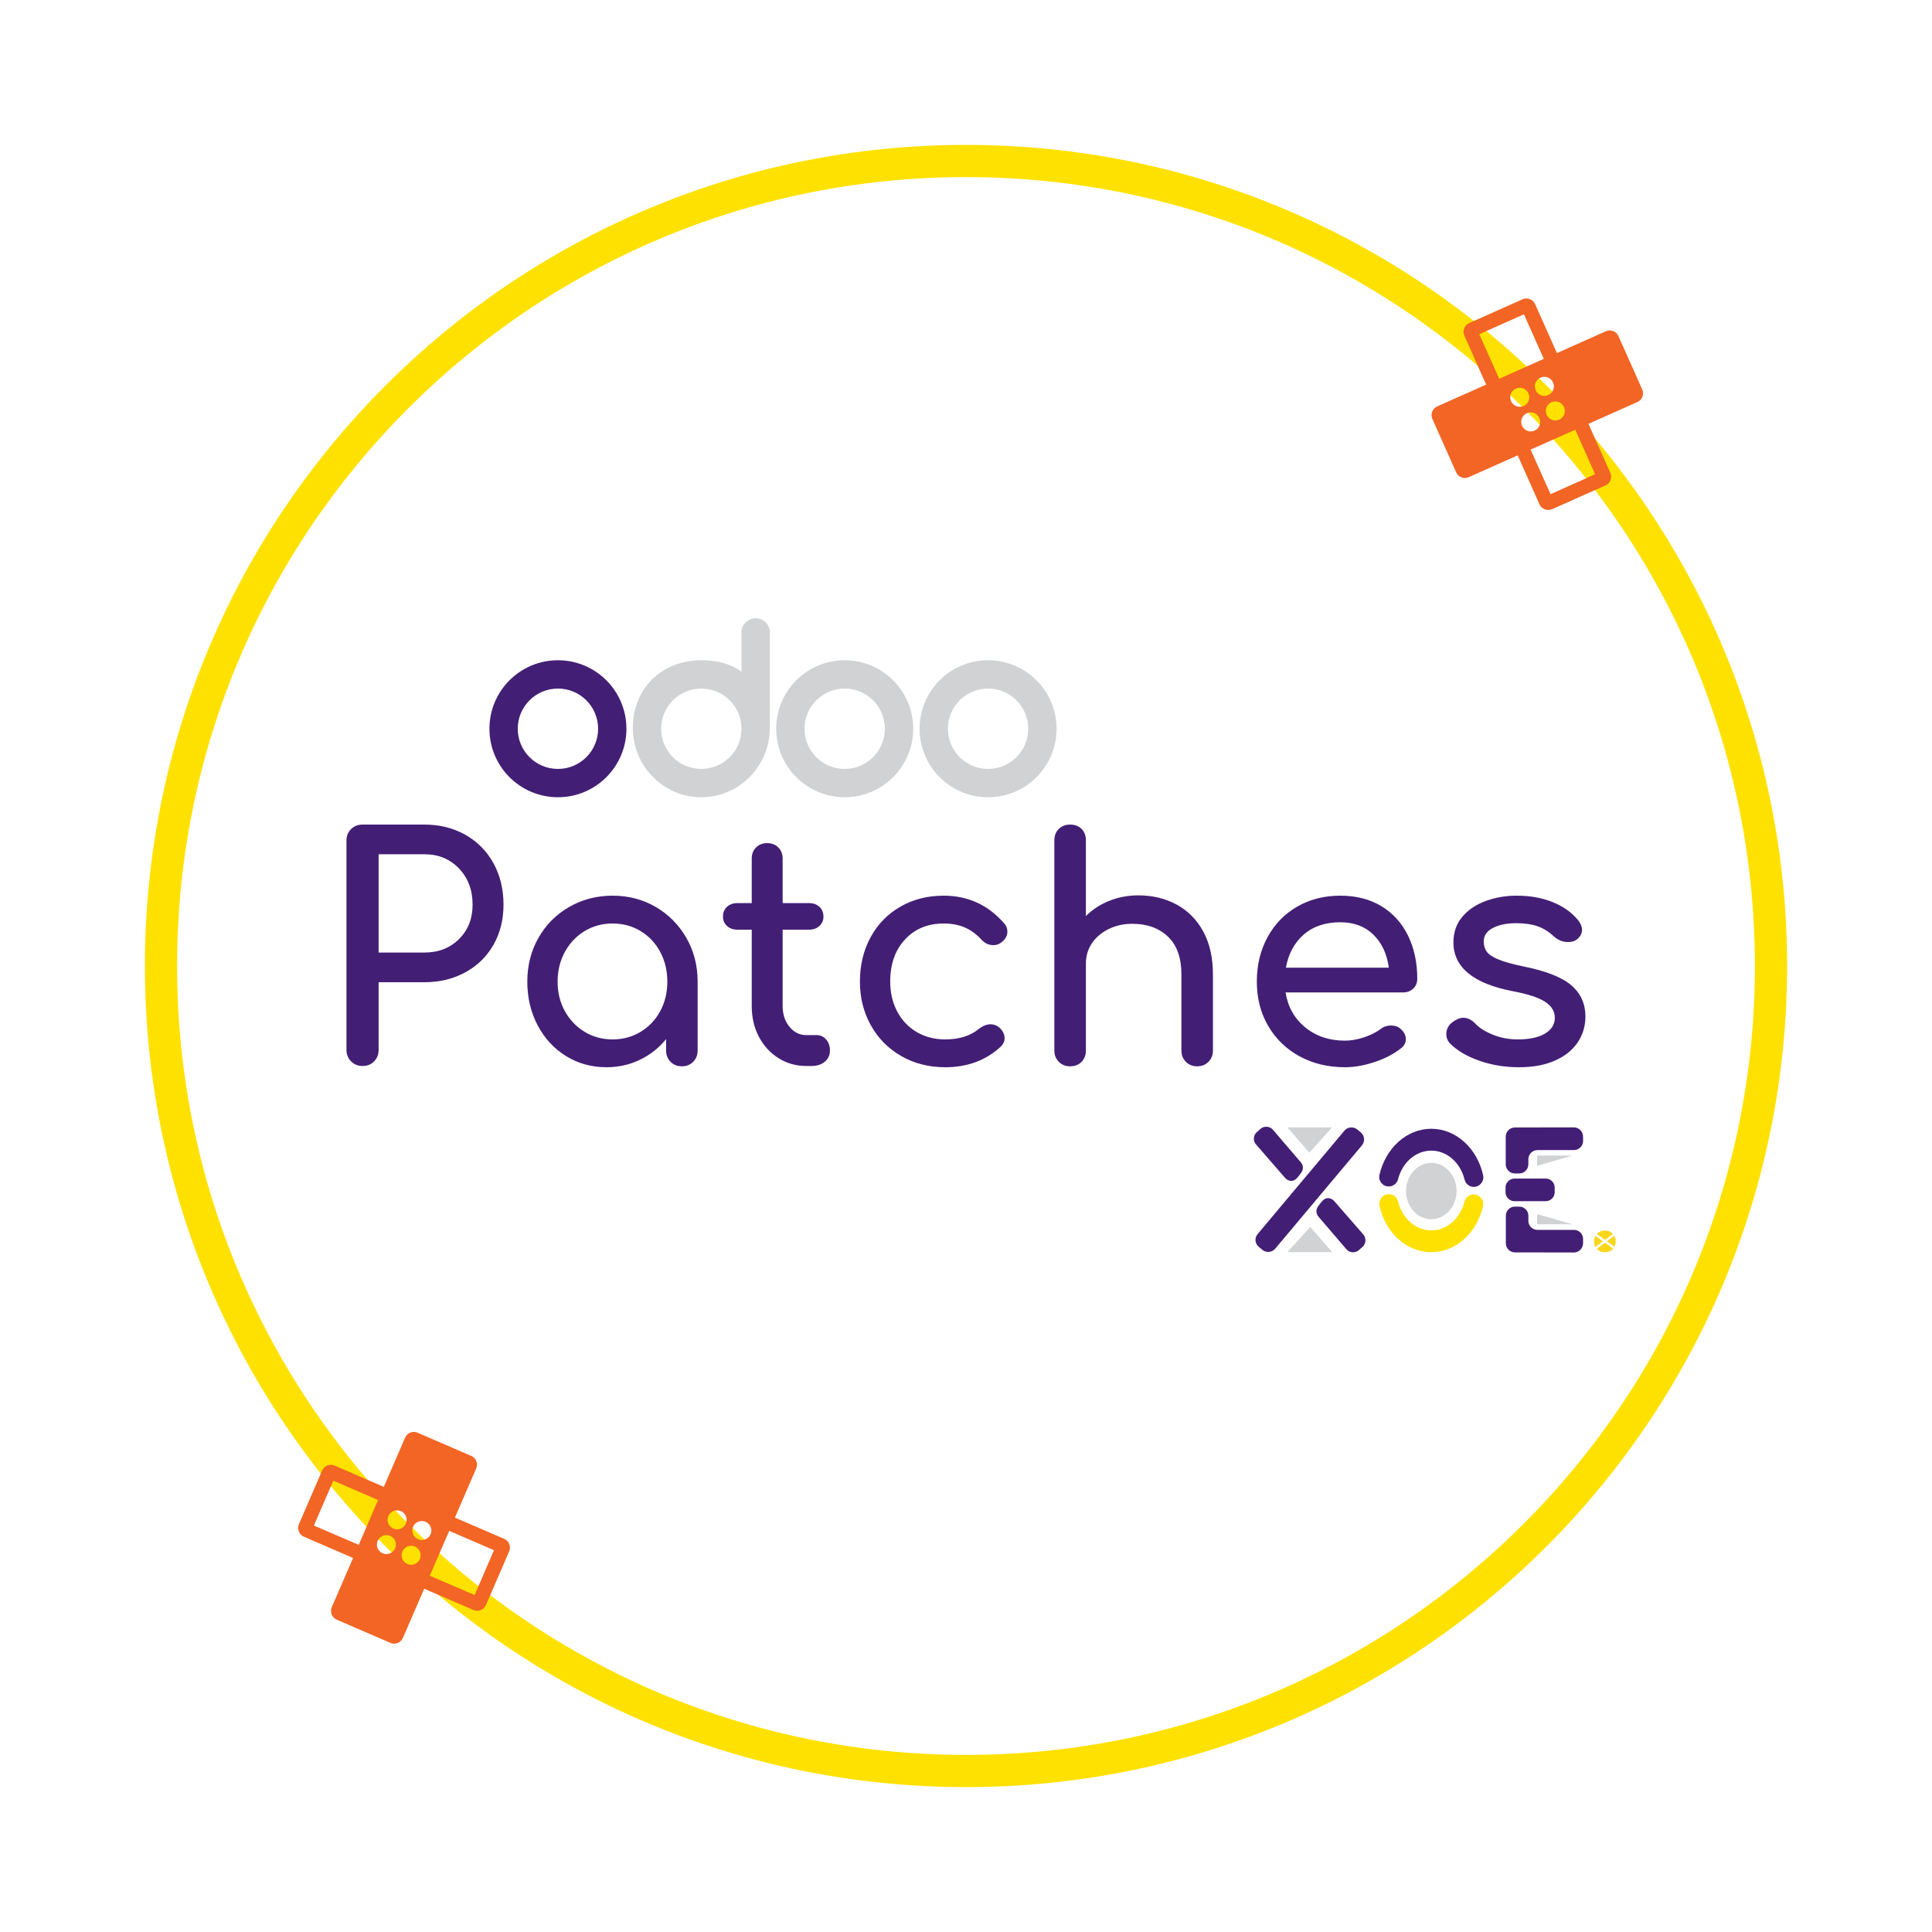 <?xml version="1.0" standalone="no"?><!-- Generator: Gravit.io --><svg xmlns="http://www.w3.org/2000/svg" xmlns:xlink="http://www.w3.org/1999/xlink" style="isolation:isolate" viewBox="0 0 300 300" width="300" height="300"><defs><clipPath id="_clipPath_BXC4quCpxlr6IFaISETLCTwsmco5JJkc"><rect width="300" height="300"/></clipPath></defs><g clip-path="url(#_clipPath_BXC4quCpxlr6IFaISETLCTwsmco5JJkc)"><clipPath id="_clipPath_bMHs6I5rhgTSLoZGBhtRXW9MroRmpaGP"><rect x="0" y="0" width="300" height="300" transform="matrix(1,0,0,1,0,0)" fill="rgb(255,255,255)"/></clipPath><g clip-path="url(#_clipPath_bMHs6I5rhgTSLoZGBhtRXW9MroRmpaGP)"><g id="Group"><g id="Group"><path d=" M 25 150 C 25 81.011 81.011 25 150 25 C 218.989 25 275 81.011 275 150 C 275 218.989 218.989 275 150 275 C 81.011 275 25 218.989 25 150 Z " fill="none" vector-effect="non-scaling-stroke" stroke-width="5" stroke="rgb(255,225,0)" stroke-opacity="100" stroke-linejoin="miter" stroke-linecap="square" stroke-miterlimit="3"/><g id="Group"><path d=" M 153.428 123.795 C 147.555 123.795 142.793 119.033 142.793 113.159 C 142.793 107.285 147.555 102.523 153.428 102.523 C 159.302 102.523 164.064 107.285 164.064 113.159 C 164.064 119.033 159.302 123.795 153.428 123.795 Z  M 153.428 119.399 C 156.874 119.399 159.668 116.605 159.668 113.159 C 159.668 109.713 156.874 106.919 153.428 106.919 C 149.982 106.919 147.189 109.713 147.189 113.159 C 147.189 116.605 149.982 119.399 153.428 119.399 Z  M 131.164 123.795 C 125.29 123.795 120.528 119.033 120.528 113.159 C 120.528 107.285 125.29 102.523 131.164 102.523 C 137.038 102.523 141.8 107.285 141.8 113.159 C 141.8 119.033 137.038 123.795 131.164 123.795 Z  M 131.164 119.399 C 134.61 119.399 137.404 116.605 137.404 113.159 C 137.404 109.713 134.61 106.919 131.164 106.919 C 127.718 106.919 124.924 109.713 124.924 113.159 C 124.924 116.605 127.718 119.399 131.164 119.399 Z  M 119.536 113.017 C 119.536 118.964 114.772 123.795 108.898 123.795 C 103.025 123.795 98.264 118.974 98.264 113.027 C 98.264 107.08 102.589 102.523 108.898 102.523 C 111.23 102.523 113.386 103.019 115.139 104.307 L 115.139 98.14 C 115.139 96.958 116.17 96 117.338 96 C 118.504 96 119.536 96.959 119.536 98.14 L 119.536 113.017 Z  M 108.9 119.399 C 112.346 119.399 115.139 116.605 115.139 113.159 C 115.139 109.713 112.346 106.919 108.9 106.919 C 105.454 106.919 102.66 109.713 102.66 113.159 C 102.66 116.605 105.454 119.399 108.9 119.399 Z " fill="rgb(208,210,211)"/><path d=" M 86.635 123.795 C 80.761 123.795 76 119.033 76 113.159 C 76 107.285 80.761 102.523 86.635 102.523 C 92.509 102.523 97.271 107.285 97.271 113.159 C 97.271 119.033 92.509 123.795 86.635 123.795 Z  M 86.635 119.399 C 90.081 119.399 92.875 116.605 92.875 113.159 C 92.875 109.713 90.081 106.919 86.635 106.919 C 83.189 106.919 80.396 109.713 80.396 113.159 C 80.396 116.605 83.189 119.399 86.635 119.399 Z " fill="rgb(67,30,117)"/></g></g></g></g><g id="Group"><path d=" M 228.536 39.82 L 261.68 52.536 L 248.964 85.68 L 215.82 72.964 L 228.536 39.82 Z " fill="none"/><path d=" M 246.653 65.814 L 254.258 62.426 C 254.615 62.267 254.895 61.972 255.035 61.607 C 255.175 61.242 255.164 60.836 255.005 60.479 L 251.311 52.185 C 251.152 51.828 250.857 51.548 250.492 51.408 C 250.127 51.268 249.721 51.279 249.363 51.438 L 241.758 54.826 L 238.371 47.221 C 238.037 46.48 237.167 46.146 236.423 46.474 L 228.13 50.168 C 227.773 50.327 227.493 50.621 227.353 50.987 C 227.213 51.352 227.224 51.758 227.383 52.115 L 230.771 59.721 L 223.166 63.108 C 222.808 63.267 222.528 63.562 222.388 63.927 C 222.248 64.292 222.259 64.698 222.419 65.056 L 226.113 73.349 C 226.445 74.094 227.315 74.428 228.06 74.096 L 235.665 70.708 L 239.053 78.313 C 239.223 78.695 239.521 78.952 239.88 79.09 C 240.239 79.227 240.637 79.222 241.014 79.065 L 249.307 75.371 C 249.665 75.212 249.944 74.918 250.085 74.553 C 250.225 74.187 250.214 73.781 250.054 73.424 L 246.653 65.814 Z  M 240.339 58.607 C 241.099 58.898 241.482 59.758 241.191 60.518 C 240.899 61.277 240.039 61.66 239.28 61.369 C 238.52 61.078 238.137 60.218 238.429 59.458 C 238.72 58.699 239.58 58.316 240.339 58.607 Z  M 232.796 58.818 L 229.701 51.896 L 236.638 48.806 L 239.719 55.723 L 232.796 58.818 Z  M 235.458 63.071 C 234.699 62.78 234.316 61.92 234.607 61.161 C 234.898 60.401 235.758 60.018 236.518 60.309 C 237.277 60.601 237.66 61.461 237.369 62.22 C 237.078 62.98 236.218 63.363 235.458 63.071 Z  M 237.161 66.893 C 236.401 66.602 236.018 65.742 236.309 64.982 C 236.601 64.223 237.461 63.84 238.22 64.131 C 238.98 64.422 239.363 65.282 239.071 66.042 C 238.78 66.801 237.92 67.184 237.161 66.893 Z  M 242.042 62.429 C 242.801 62.72 243.184 63.58 242.893 64.339 C 242.602 65.099 241.742 65.482 240.982 65.191 C 240.223 64.899 239.84 64.039 240.131 63.28 C 240.422 62.52 241.282 62.137 242.042 62.429 Z  M 240.767 76.737 L 237.672 69.814 L 244.608 66.724 L 247.689 73.642 L 240.767 76.737 Z " fill="rgb(242,101,36)"/></g><g id="Group"><path d=" M 39.71 228.787 L 72.713 215.71 L 85.79 248.713 L 52.787 261.79 L 39.71 228.787 Z " fill="none"/><path d=" M 70.641 235.655 L 73.945 228.014 C 74.101 227.655 74.107 227.249 73.963 226.885 C 73.819 226.521 73.536 226.23 73.177 226.075 L 64.844 222.471 C 64.485 222.316 64.079 222.309 63.715 222.453 C 63.351 222.597 63.06 222.88 62.905 223.24 L 59.6 230.881 L 51.959 227.577 C 51.211 227.257 50.345 227.6 50.02 228.345 L 46.416 236.678 C 46.261 237.037 46.254 237.443 46.398 237.807 C 46.542 238.17 46.825 238.462 47.185 238.617 L 54.826 241.921 L 51.522 249.563 C 51.366 249.922 51.36 250.328 51.504 250.692 C 51.648 251.056 51.931 251.347 52.29 251.502 L 60.623 255.106 C 61.372 255.429 62.238 255.086 62.562 254.337 L 65.866 246.696 L 73.508 250 C 73.892 250.166 74.285 250.154 74.642 250.012 C 75 249.87 75.289 249.597 75.461 249.226 L 79.064 240.893 C 79.22 240.534 79.226 240.128 79.082 239.765 C 78.938 239.401 78.655 239.109 78.296 238.954 L 70.641 235.655 Z  M 61.115 234.625 C 61.872 234.325 62.736 234.698 63.035 235.455 C 63.335 236.211 62.961 237.075 62.205 237.375 C 61.449 237.675 60.585 237.301 60.285 236.545 C 59.985 235.788 60.359 234.924 61.115 234.625 Z  M 55.706 239.886 L 48.742 236.886 L 51.756 229.916 L 58.707 232.922 L 55.706 239.886 Z  M 60.545 241.215 C 59.788 241.515 58.924 241.141 58.625 240.385 C 58.325 239.628 58.698 238.764 59.455 238.465 C 60.211 238.165 61.075 238.539 61.375 239.295 C 61.675 240.051 61.301 240.915 60.545 241.215 Z  M 64.385 242.875 C 63.628 243.175 62.764 242.802 62.465 242.045 C 62.165 241.289 62.539 240.425 63.295 240.125 C 64.051 239.825 64.915 240.199 65.215 240.955 C 65.515 241.712 65.141 242.576 64.385 242.875 Z  M 64.955 236.285 C 65.712 235.985 66.576 236.359 66.875 237.115 C 67.175 237.872 66.802 238.736 66.045 239.035 C 65.289 239.335 64.425 238.961 64.125 238.205 C 63.825 237.449 64.199 236.585 64.955 236.285 Z  M 73.702 247.68 L 66.738 244.68 L 69.752 237.71 L 76.703 240.715 L 73.702 247.68 Z " fill="rgb(242,101,36)"/></g><path d=" M 58.792 163.032 L 58.792 163.032 Q 58.792 164.088 58.096 164.808 L 58.096 164.808 L 58.096 164.808 Q 57.4 165.528 56.296 165.528 L 56.296 165.528 L 56.296 165.528 Q 55.24 165.528 54.52 164.808 L 54.52 164.808 L 54.52 164.808 Q 53.8 164.088 53.8 163.032 L 53.8 163.032 L 53.8 130.536 L 53.8 130.536 Q 53.8 129.432 54.52 128.736 L 54.52 128.736 L 54.52 128.736 Q 55.24 128.04 56.296 128.04 L 56.296 128.04 L 65.896 128.04 L 65.896 128.04 Q 69.448 128.04 72.256 129.624 L 72.256 129.624 L 72.256 129.624 Q 75.064 131.208 76.624 134.04 L 76.624 134.04 L 76.624 134.04 Q 78.184 136.872 78.184 140.472 L 78.184 140.472 L 78.184 140.472 Q 78.184 143.976 76.624 146.712 L 76.624 146.712 L 76.624 146.712 Q 75.064 149.448 72.256 150.984 L 72.256 150.984 L 72.256 150.984 Q 69.448 152.52 65.896 152.52 L 65.896 152.52 L 58.792 152.52 L 58.792 163.032 L 58.792 163.032 Z  M 65.896 147.912 L 65.896 147.912 Q 69.16 147.912 71.272 145.824 L 71.272 145.824 L 71.272 145.824 Q 73.384 143.736 73.384 140.472 L 73.384 140.472 L 73.384 140.472 Q 73.384 137.064 71.272 134.856 L 71.272 134.856 L 71.272 134.856 Q 69.16 132.648 65.896 132.648 L 65.896 132.648 L 58.792 132.648 L 58.792 147.912 L 65.896 147.912 L 65.896 147.912 Z  M 95.128 139.08 L 95.128 139.08 Q 98.824 139.08 101.824 140.832 L 101.824 140.832 L 101.824 140.832 Q 104.824 142.584 106.576 145.632 L 106.576 145.632 L 106.576 145.632 Q 108.328 148.68 108.328 152.424 L 108.328 152.424 L 108.328 163.128 L 108.328 163.128 Q 108.328 164.184 107.632 164.88 L 107.632 164.88 L 107.632 164.88 Q 106.936 165.576 105.88 165.576 L 105.88 165.576 L 105.88 165.576 Q 104.824 165.576 104.128 164.88 L 104.128 164.88 L 104.128 164.88 Q 103.432 164.184 103.432 163.128 L 103.432 163.128 L 103.432 161.352 L 103.432 161.352 Q 101.752 163.416 99.352 164.568 L 99.352 164.568 L 99.352 164.568 Q 96.952 165.72 94.168 165.72 L 94.168 165.72 L 94.168 165.72 Q 90.712 165.72 87.904 163.992 L 87.904 163.992 L 87.904 163.992 Q 85.096 162.264 83.488 159.216 L 83.488 159.216 L 83.488 159.216 Q 81.88 156.168 81.88 152.424 L 81.88 152.424 L 81.88 152.424 Q 81.88 148.68 83.608 145.632 L 83.608 145.632 L 83.608 145.632 Q 85.336 142.584 88.384 140.832 L 88.384 140.832 L 88.384 140.832 Q 91.432 139.08 95.128 139.08 L 95.128 139.08 L 95.128 139.08 Z  M 95.128 161.4 L 95.128 161.4 Q 97.528 161.4 99.472 160.224 L 99.472 160.224 L 99.472 160.224 Q 101.416 159.048 102.52 157.008 L 102.52 157.008 L 102.52 157.008 Q 103.624 154.968 103.624 152.424 L 103.624 152.424 L 103.624 152.424 Q 103.624 149.88 102.52 147.816 L 102.52 147.816 L 102.52 147.816 Q 101.416 145.752 99.472 144.576 L 99.472 144.576 L 99.472 144.576 Q 97.528 143.4 95.128 143.4 L 95.128 143.4 L 95.128 143.4 Q 92.728 143.4 90.784 144.576 L 90.784 144.576 L 90.784 144.576 Q 88.84 145.752 87.712 147.816 L 87.712 147.816 L 87.712 147.816 Q 86.584 149.88 86.584 152.424 L 86.584 152.424 L 86.584 152.424 Q 86.584 154.968 87.712 157.008 L 87.712 157.008 L 87.712 157.008 Q 88.84 159.048 90.784 160.224 L 90.784 160.224 L 90.784 160.224 Q 92.728 161.4 95.128 161.4 L 95.128 161.4 L 95.128 161.4 Z  M 126.808 160.728 L 126.808 160.728 Q 127.672 160.728 128.272 161.4 L 128.272 161.4 L 128.272 161.4 Q 128.872 162.072 128.872 163.128 L 128.872 163.128 L 128.872 163.128 Q 128.872 164.184 128.08 164.856 L 128.08 164.856 L 128.08 164.856 Q 127.288 165.528 126.04 165.528 L 126.04 165.528 L 125.176 165.528 L 125.176 165.528 Q 122.824 165.528 120.88 164.304 L 120.88 164.304 L 120.88 164.304 Q 118.936 163.08 117.832 160.968 L 117.832 160.968 L 117.832 160.968 Q 116.728 158.856 116.728 156.216 L 116.728 156.216 L 116.728 144.36 L 114.52 144.36 L 114.52 144.36 Q 113.512 144.36 112.888 143.784 L 112.888 143.784 L 112.888 143.784 Q 112.264 143.208 112.264 142.344 L 112.264 142.344 L 112.264 142.344 Q 112.264 141.384 112.888 140.808 L 112.888 140.808 L 112.888 140.808 Q 113.512 140.232 114.52 140.232 L 114.52 140.232 L 116.728 140.232 L 116.728 133.32 L 116.728 133.32 Q 116.728 132.264 117.4 131.592 L 117.4 131.592 L 117.4 131.592 Q 118.072 130.92 119.128 130.92 L 119.128 130.92 L 119.128 130.92 Q 120.184 130.92 120.856 131.592 L 120.856 131.592 L 120.856 131.592 Q 121.528 132.264 121.528 133.32 L 121.528 133.32 L 121.528 140.232 L 125.608 140.232 L 125.608 140.232 Q 126.616 140.232 127.24 140.808 L 127.24 140.808 L 127.24 140.808 Q 127.864 141.384 127.864 142.344 L 127.864 142.344 L 127.864 142.344 Q 127.864 143.208 127.24 143.784 L 127.24 143.784 L 127.24 143.784 Q 126.616 144.36 125.608 144.36 L 125.608 144.36 L 121.528 144.36 L 121.528 156.216 L 121.528 156.216 Q 121.528 158.136 122.584 159.432 L 122.584 159.432 L 122.584 159.432 Q 123.64 160.728 125.176 160.728 L 125.176 160.728 L 126.808 160.728 L 126.808 160.728 Z  M 146.536 139.08 L 146.536 139.08 Q 152.2 139.08 155.944 143.4 L 155.944 143.4 L 155.944 143.4 Q 156.424 143.928 156.424 144.648 L 156.424 144.648 L 156.424 144.648 Q 156.424 145.704 155.368 146.424 L 155.368 146.424 L 155.368 146.424 Q 154.888 146.76 154.264 146.76 L 154.264 146.76 L 154.264 146.76 Q 153.16 146.76 152.392 145.896 L 152.392 145.896 L 152.392 145.896 Q 151.192 144.6 149.776 144 L 149.776 144 L 149.776 144 Q 148.36 143.4 146.536 143.4 L 146.536 143.4 L 146.536 143.4 Q 142.84 143.4 140.536 145.872 L 140.536 145.872 L 140.536 145.872 Q 138.232 148.344 138.232 152.424 L 138.232 152.424 L 138.232 152.424 Q 138.232 155.016 139.312 157.056 L 139.312 157.056 L 139.312 157.056 Q 140.392 159.096 142.336 160.248 L 142.336 160.248 L 142.336 160.248 Q 144.28 161.4 146.776 161.4 L 146.776 161.4 L 146.776 161.4 Q 150.04 161.4 152.056 159.72 L 152.056 159.72 L 152.056 159.72 Q 152.968 159.048 153.832 159.048 L 153.832 159.048 L 153.832 159.048 Q 154.504 159.048 155.08 159.48 L 155.08 159.48 L 155.08 159.48 Q 155.992 160.248 155.992 161.208 L 155.992 161.208 L 155.992 161.208 Q 155.992 161.928 155.416 162.504 L 155.416 162.504 L 155.416 162.504 Q 151.96 165.72 146.776 165.72 L 146.776 165.72 L 146.776 165.72 Q 142.984 165.72 139.96 163.992 L 139.96 163.992 L 139.96 163.992 Q 136.936 162.264 135.232 159.216 L 135.232 159.216 L 135.232 159.216 Q 133.528 156.168 133.528 152.424 L 133.528 152.424 L 133.528 152.424 Q 133.528 148.584 135.184 145.536 L 135.184 145.536 L 135.184 145.536 Q 136.84 142.488 139.816 140.784 L 139.816 140.784 L 139.816 140.784 Q 142.792 139.08 146.536 139.08 L 146.536 139.08 L 146.536 139.08 Z  M 176.776 139.032 L 176.776 139.032 Q 180.088 139.032 182.728 140.472 L 182.728 140.472 L 182.728 140.472 Q 185.368 141.912 186.856 144.672 L 186.856 144.672 L 186.856 144.672 Q 188.344 147.432 188.344 151.32 L 188.344 151.32 L 188.344 163.128 L 188.344 163.128 Q 188.344 164.184 187.648 164.88 L 187.648 164.88 L 187.648 164.88 Q 186.952 165.576 185.896 165.576 L 185.896 165.576 L 185.896 165.576 Q 184.84 165.576 184.144 164.88 L 184.144 164.88 L 184.144 164.88 Q 183.448 164.184 183.448 163.128 L 183.448 163.128 L 183.448 151.32 L 183.448 151.32 Q 183.448 147.432 181.36 145.44 L 181.36 145.44 L 181.36 145.44 Q 179.272 143.448 175.816 143.448 L 175.816 143.448 L 175.816 143.448 Q 173.8 143.448 172.144 144.264 L 172.144 144.264 L 172.144 144.264 Q 170.488 145.08 169.552 146.472 L 169.552 146.472 L 169.552 146.472 Q 168.616 147.864 168.616 149.592 L 168.616 149.592 L 168.616 163.128 L 168.616 163.128 Q 168.616 164.184 167.944 164.88 L 167.944 164.88 L 167.944 164.88 Q 167.272 165.576 166.168 165.576 L 166.168 165.576 L 166.168 165.576 Q 165.112 165.576 164.416 164.88 L 164.416 164.88 L 164.416 164.88 Q 163.72 164.184 163.72 163.128 L 163.72 163.128 L 163.72 130.488 L 163.72 130.488 Q 163.72 129.384 164.416 128.712 L 164.416 128.712 L 164.416 128.712 Q 165.112 128.04 166.168 128.04 L 166.168 128.04 L 166.168 128.04 Q 167.272 128.04 167.944 128.712 L 167.944 128.712 L 167.944 128.712 Q 168.616 129.384 168.616 130.488 L 168.616 130.488 L 168.616 142.248 L 168.616 142.248 Q 170.152 140.712 172.264 139.872 L 172.264 139.872 L 172.264 139.872 Q 174.376 139.032 176.776 139.032 L 176.776 139.032 L 176.776 139.032 Z  M 220.072 151.992 L 220.072 151.992 Q 220.072 152.904 219.448 153.504 L 219.448 153.504 L 219.448 153.504 Q 218.824 154.104 217.864 154.104 L 217.864 154.104 L 199.624 154.104 L 199.624 154.104 Q 200.152 157.464 202.672 159.528 L 202.672 159.528 L 202.672 159.528 Q 205.192 161.592 208.84 161.592 L 208.84 161.592 L 208.84 161.592 Q 210.28 161.592 211.84 161.064 L 211.84 161.064 L 211.84 161.064 Q 213.4 160.536 214.408 159.768 L 214.408 159.768 L 214.408 159.768 Q 215.08 159.24 215.992 159.24 L 215.992 159.24 L 215.992 159.24 Q 216.904 159.24 217.432 159.72 L 217.432 159.72 L 217.432 159.72 Q 218.296 160.44 218.296 161.352 L 218.296 161.352 L 218.296 161.352 Q 218.296 162.216 217.528 162.792 L 217.528 162.792 L 217.528 162.792 Q 215.896 164.088 213.472 164.904 L 213.472 164.904 L 213.472 164.904 Q 211.048 165.72 208.84 165.72 L 208.84 165.72 L 208.84 165.72 Q 204.904 165.72 201.784 164.016 L 201.784 164.016 L 201.784 164.016 Q 198.664 162.312 196.912 159.288 L 196.912 159.288 L 196.912 159.288 Q 195.16 156.264 195.16 152.424 L 195.16 152.424 L 195.16 152.424 Q 195.16 148.584 196.816 145.536 L 196.816 145.536 L 196.816 145.536 Q 198.472 142.488 201.424 140.784 L 201.424 140.784 L 201.424 140.784 Q 204.376 139.08 208.12 139.08 L 208.12 139.08 L 208.12 139.08 Q 211.816 139.08 214.504 140.712 L 214.504 140.712 L 214.504 140.712 Q 217.192 142.344 218.632 145.272 L 218.632 145.272 L 218.632 145.272 Q 220.072 148.2 220.072 151.992 L 220.072 151.992 L 220.072 151.992 Z  M 208.12 143.208 L 208.12 143.208 Q 204.616 143.208 202.432 145.128 L 202.432 145.128 L 202.432 145.128 Q 200.248 147.048 199.672 150.264 L 199.672 150.264 L 215.656 150.264 L 215.656 150.264 Q 215.224 147.048 213.256 145.128 L 213.256 145.128 L 213.256 145.128 Q 211.288 143.208 208.12 143.208 L 208.12 143.208 L 208.12 143.208 Z  M 235.528 139.08 L 235.528 139.08 Q 238.648 139.08 241.12 140.088 L 241.12 140.088 L 241.12 140.088 Q 243.592 141.096 245.032 142.872 L 245.032 142.872 L 245.032 142.872 Q 245.656 143.64 245.656 144.408 L 245.656 144.408 L 245.656 144.408 Q 245.656 145.224 244.84 145.896 L 244.84 145.896 L 244.84 145.896 Q 244.312 146.28 243.496 146.28 L 243.496 146.28 L 243.496 146.28 Q 242.248 146.28 241.24 145.368 L 241.24 145.368 L 241.24 145.368 Q 240.04 144.264 238.696 143.808 L 238.696 143.808 L 238.696 143.808 Q 237.352 143.352 235.432 143.352 L 235.432 143.352 L 235.432 143.352 Q 233.224 143.352 231.808 144.096 L 231.808 144.096 L 231.808 144.096 Q 230.392 144.84 230.392 146.184 L 230.392 146.184 L 230.392 146.184 Q 230.392 147.144 230.872 147.792 L 230.872 147.792 L 230.872 147.792 Q 231.352 148.44 232.696 148.992 L 232.696 148.992 L 232.696 148.992 Q 234.04 149.544 236.584 150.072 L 236.584 150.072 L 236.584 150.072 Q 241.816 151.128 244 153 L 244 153 L 244 153 Q 246.184 154.872 246.184 157.848 L 246.184 157.848 L 246.184 157.848 Q 246.184 160.056 244.984 161.856 L 244.984 161.856 L 244.984 161.856 Q 243.784 163.656 241.456 164.688 L 241.456 164.688 L 241.456 164.688 Q 239.128 165.72 235.864 165.72 L 235.864 165.72 L 235.864 165.72 Q 232.6 165.72 229.72 164.712 L 229.72 164.712 L 229.72 164.712 Q 226.84 163.704 225.208 162.072 L 225.208 162.072 L 225.208 162.072 Q 224.584 161.448 224.584 160.584 L 224.584 160.584 L 224.584 160.584 Q 224.584 159.432 225.544 158.712 L 225.544 158.712 L 225.544 158.712 Q 226.456 158.04 227.224 158.04 L 227.224 158.04 L 227.224 158.04 Q 228.184 158.04 229.048 158.904 L 229.048 158.904 L 229.048 158.904 Q 229.96 159.912 231.784 160.656 L 231.784 160.656 L 231.784 160.656 Q 233.608 161.4 235.672 161.4 L 235.672 161.4 L 235.672 161.4 Q 238.408 161.4 239.92 160.488 L 239.92 160.488 L 239.92 160.488 Q 241.432 159.576 241.432 158.04 L 241.432 158.04 L 241.432 158.04 Q 241.432 156.552 239.944 155.568 L 239.944 155.568 L 239.944 155.568 Q 238.456 154.584 234.904 153.912 L 234.904 153.912 L 234.904 153.912 Q 225.688 152.136 225.688 146.328 L 225.688 146.328 L 225.688 146.328 Q 225.688 143.976 227.08 142.344 L 227.08 142.344 L 227.08 142.344 Q 228.472 140.712 230.728 139.896 L 230.728 139.896 L 230.728 139.896 Q 232.984 139.08 235.528 139.08 L 235.528 139.08 L 235.528 139.08 Z " fill-rule="evenodd" fill="rgb(67,30,117)"/><clipPath id="_clipPath_spiSt55kH19eOUWGrwoJvbwWhLZgVb77"><rect x="194.7" y="172" width="56.3" height="25.446" transform="matrix(1,0,0,1,0,0)" fill="rgb(255,255,255)"/></clipPath><g clip-path="url(#_clipPath_spiSt55kH19eOUWGrwoJvbwWhLZgVb77)"><g id="Group"><g id="Capa_6"><path d=" M 245.817 193.061 L 245.817 192.382 C 245.817 191.604 245.187 190.974 244.409 190.974 L 238.729 190.974 C 237.95 190.974 237.321 190.345 237.321 189.567 L 237.321 188.772 C 237.321 187.993 236.692 187.364 235.914 187.364 L 235.234 187.364 C 234.456 187.364 233.827 187.993 233.827 188.772 L 233.827 193.061 C 233.827 193.839 234.456 194.468 235.234 194.468 L 244.409 194.485 C 245.171 194.485 245.817 193.839 245.817 193.061 Z " fill="rgb(67,30,117)"/><path d=" M 245.817 176.5 L 245.817 177.162 C 245.817 177.957 245.171 178.587 244.393 178.587 L 238.745 178.587 C 237.95 178.587 237.321 179.232 237.321 180.011 L 237.321 180.789 C 237.321 181.584 236.675 182.214 235.897 182.214 L 235.234 182.214 C 234.44 182.214 233.81 181.568 233.81 180.789 L 233.81 176.5 C 233.81 175.705 234.456 175.076 235.234 175.076 L 244.393 175.059 C 245.171 175.059 245.817 175.705 245.817 176.5 Z " fill="rgb(67,30,117)"/><path d=" M 241.412 184.399 L 241.412 185.128 C 241.412 185.89 240.782 186.519 240.021 186.519 L 235.168 186.519 C 234.406 186.519 233.777 185.89 233.777 185.128 L 233.777 184.399 C 233.777 183.638 234.406 183.008 235.168 183.008 L 240.021 183.008 C 240.799 183.008 241.412 183.638 241.412 184.399 Z " fill="rgb(67,30,117)"/><path d=" M 195.456 193.607 L 196.019 194.071 C 196.615 194.568 197.509 194.485 198.006 193.905 L 211.487 177.842 C 211.983 177.245 211.9 176.351 211.321 175.854 L 210.758 175.39 C 210.162 174.894 209.267 174.977 208.771 175.556 L 195.29 191.62 C 194.777 192.216 194.86 193.094 195.456 193.607 Z " fill="rgb(67,30,117)"/><path d=" M 222.251 178.669 C 224.718 178.669 226.789 180.574 227.418 183.174 C 227.584 183.836 228.163 184.3 228.842 184.3 L 228.842 184.3 C 229.786 184.3 230.498 183.423 230.299 182.495 C 229.389 178.355 226.126 175.275 222.251 175.275 C 218.392 175.275 215.146 178.322 214.202 182.429 C 213.987 183.356 214.699 184.234 215.643 184.234 L 215.643 184.234 C 216.322 184.234 216.918 183.77 217.084 183.124 C 217.73 180.557 219.8 178.669 222.251 178.669 Z " fill="rgb(67,30,117)"/><path d=" M 222.251 191.057 C 219.783 191.057 217.713 189.152 217.084 186.552 C 216.918 185.89 216.339 185.426 215.66 185.426 L 215.66 185.426 C 214.716 185.426 214.004 186.304 214.202 187.232 C 215.113 191.372 218.376 194.435 222.251 194.435 C 226.11 194.435 229.356 191.405 230.283 187.281 C 230.498 186.354 229.786 185.476 228.842 185.476 L 228.842 185.476 C 228.163 185.476 227.567 185.939 227.401 186.586 C 226.772 189.169 224.702 191.057 222.251 191.057 Z " fill="rgb(255,225,0)"/><path d=" M 247.953 193.922 C 248.235 194.237 248.649 194.435 249.113 194.435 L 249.311 194.435 C 249.775 194.435 250.189 194.237 250.487 193.905 L 249.228 192.978 L 247.953 193.922 Z " fill="rgb(250,214,26)"/><path d=" M 250.47 191.604 C 250.189 191.289 249.775 191.09 249.311 191.09 L 249.113 191.09 C 248.649 191.09 248.251 191.289 247.953 191.604 L 249.212 192.531 L 250.47 191.604 Z " fill="rgb(250,214,26)"/><path d=" M 247.738 191.902 C 247.605 192.133 247.539 192.382 247.539 192.663 L 247.539 192.862 C 247.539 193.144 247.605 193.392 247.738 193.624 L 248.897 192.763 L 247.738 191.902 Z " fill="rgb(250,214,26)"/><path d=" M 250.686 193.591 C 250.802 193.375 250.868 193.11 250.868 192.845 L 250.868 192.647 C 250.868 192.365 250.802 192.117 250.669 191.885 L 249.526 192.73 L 250.686 193.591 Z " fill="rgb(250,214,26)"/><path d=" M 206.85 194.435 L 203.455 190.51 L 199.911 194.435" fill="rgb(208,210,211)"/><path d=" M 199.911 175.059 L 203.306 178.984 L 206.85 175.059" fill="rgb(208,210,211)"/><path d=" M 218.326 184.946 C 218.326 182.533 220.085 180.574 222.251 180.574 C 224.417 180.574 226.176 182.533 226.176 184.946 C 226.176 187.359 224.417 189.318 222.251 189.318 C 220.085 189.318 218.326 187.359 218.326 184.946 Z " fill="rgb(208,210,211)"/><path d=" M 244.194 179.431 L 238.679 179.431 L 238.679 181.021" fill="rgb(208,210,211)"/><path d=" M 244.194 190.113 L 238.679 190.113 L 238.679 188.523" fill="rgb(208,210,211)"/></g><g id="Capa_7"><path d=" M 195.042 175.904 C 195.058 175.887 195.075 175.871 195.075 175.871 L 195.804 175.225 C 196.35 174.827 197.162 174.877 197.625 175.39 L 202.014 180.508 C 202.428 181.038 202.411 181.651 201.981 182.197 C 201.683 182.561 201.501 182.843 201.302 183.025 C 200.772 183.538 200.093 183.456 199.579 182.942 L 194.992 177.659 C 194.595 177.162 194.595 176.417 195.042 175.904 Z " fill="rgb(67,30,117)"/><path d=" M 211.685 193.508 C 211.669 193.524 211.652 193.541 211.652 193.541 L 210.924 194.187 C 210.377 194.584 209.565 194.535 209.102 194.021 L 204.713 188.904 C 204.299 188.374 204.316 187.761 204.747 187.215 C 205.045 186.85 205.227 186.569 205.425 186.387 C 205.955 185.873 206.634 185.956 207.148 186.47 L 211.735 191.736 C 212.116 192.233 212.132 192.994 211.685 193.508 Z " fill="rgb(67,30,117)"/></g></g></g></g></svg>